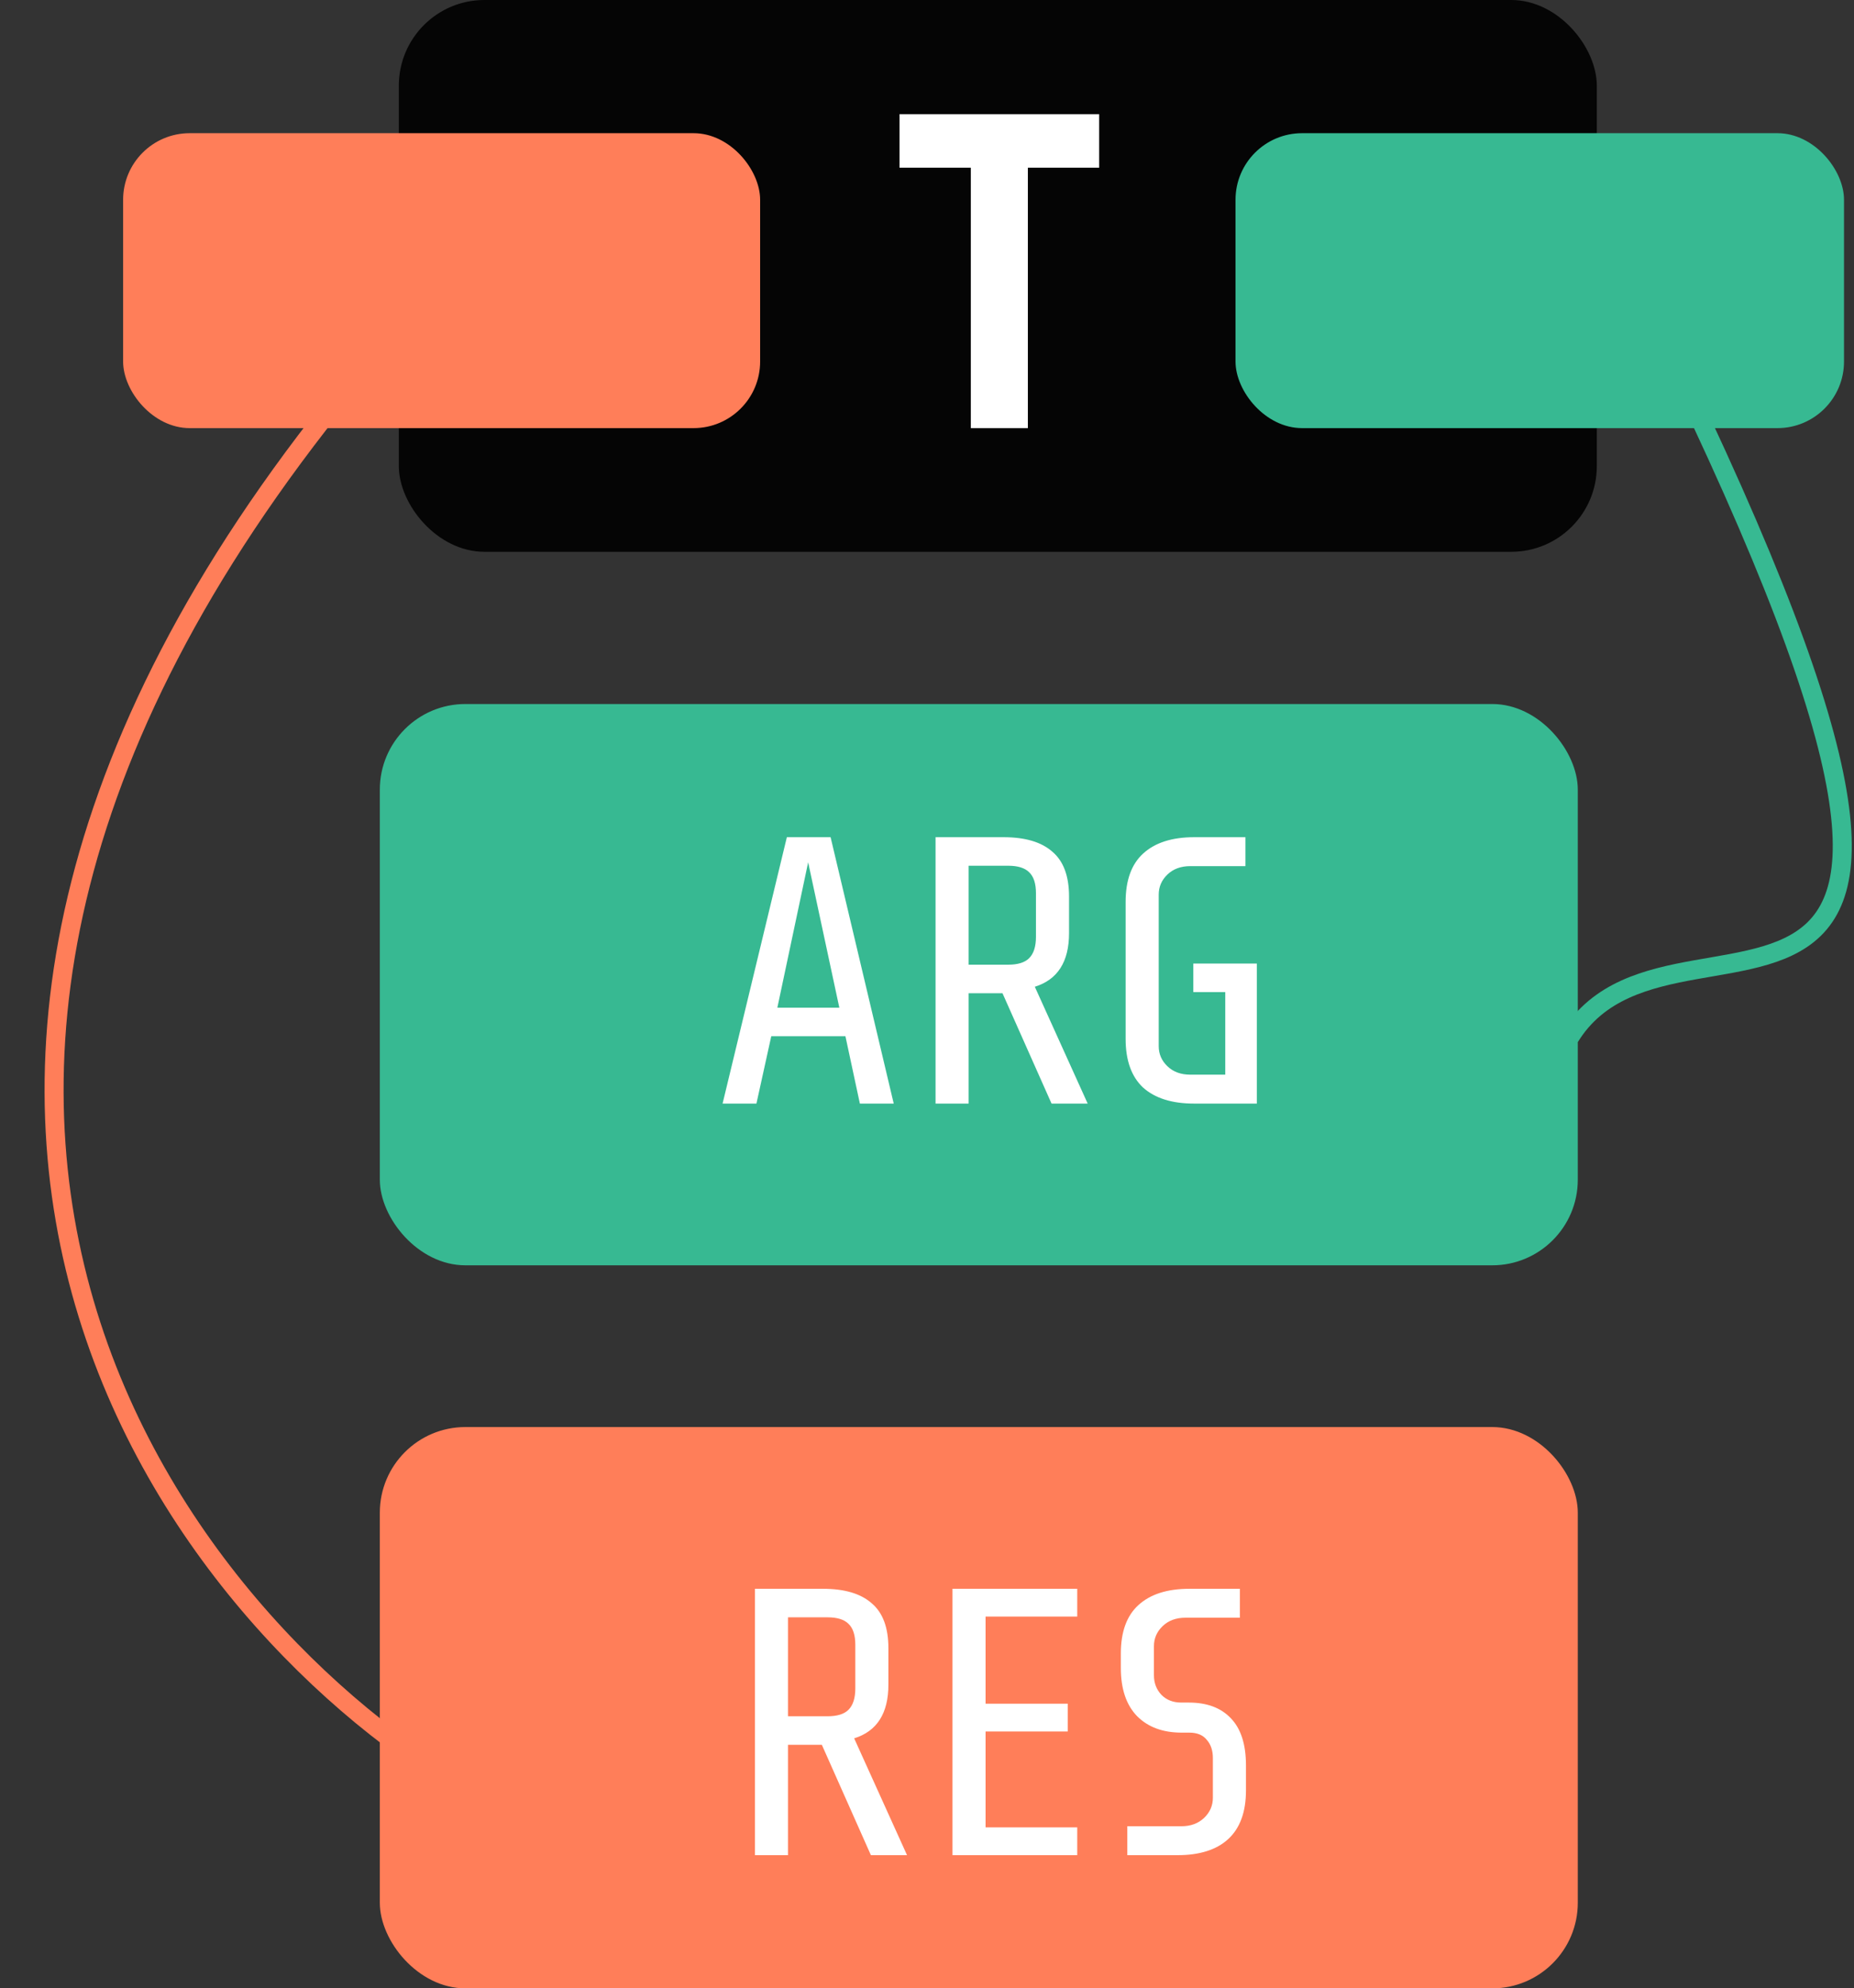 <svg width="195" height="209" viewBox="0 0 195 209" fill="none" xmlns="http://www.w3.org/2000/svg">
<rect x="0" y="0" width="195" height="209" fill="#333333" stroke="none"/>
<rect x="41.949" width="126" height="58" rx="9" fill="black" fill-opacity="0.9"/>
<path d="M115.609 12V17.625H108.109V45H102.109V17.625H94.609V12H115.609Z" fill="white"/>
<rect x="39.949" y="74" width="126" height="59" rx="9" fill="#37B992"/>
<rect x="39.949" y="150" width="126" height="59" rx="9" fill="#FF7E59"/>
<path d="M90.44 116L88.92 108.92H81.12L79.56 116H76L82.76 88H87.36L94 116H90.44ZM85 90.64L81.76 105.92H88.28L85 90.64ZM105.44 104.4H101.88V116H98.4V88H105.56C107.827 88 109.533 88.507 110.68 89.52C111.853 90.507 112.44 92.08 112.44 94.24V98.08C112.44 101.093 111.24 102.973 108.84 103.72L114.4 116H110.6L105.44 104.4ZM108.96 93.88C108.96 92.867 108.72 92.133 108.24 91.68C107.787 91.227 107.053 91 106.04 91H101.88V101.4H106.04C107.053 101.4 107.787 101.173 108.24 100.72C108.72 100.24 108.96 99.493 108.96 98.48V93.88ZM125.591 116C123.271 116 121.484 115.44 120.231 114.32C119.004 113.173 118.391 111.467 118.391 109.2V94.8C118.391 92.533 119.004 90.84 120.231 89.72C121.484 88.573 123.271 88 125.591 88H130.991V91.04H125.191C124.204 91.04 123.404 91.333 122.791 91.92C122.177 92.507 121.871 93.213 121.871 94.04V109.96C121.871 110.787 122.177 111.493 122.791 112.08C123.404 112.667 124.204 112.96 125.191 112.96H128.871V104.28H125.511V101.28H132.191V116H125.591Z" fill="white"/>
<path d="M86.44 183.4H82.88V195H79.4V167H86.56C88.827 167 90.533 167.507 91.68 168.52C92.853 169.507 93.44 171.08 93.44 173.24V177.08C93.44 180.093 92.24 181.973 89.84 182.72L95.4 195H91.6L86.44 183.4ZM89.96 172.88C89.96 171.867 89.72 171.133 89.24 170.68C88.787 170.227 88.053 170 87.04 170H82.88V180.4H87.04C88.053 180.4 88.787 180.173 89.24 179.72C89.72 179.24 89.96 178.493 89.96 177.48V172.88ZM100.181 195V167H113.301V169.92H103.661V179.08H112.301V182H103.661V192.08H113.301V195H100.181ZM131.048 188.2C131.048 190.467 130.421 192.173 129.168 193.32C127.941 194.44 126.168 195 123.848 195H118.568V191.96H124.248C125.234 191.96 126.034 191.667 126.648 191.08C127.261 190.493 127.568 189.787 127.568 188.96V184.8C127.568 184 127.354 183.36 126.928 182.88C126.528 182.373 125.914 182.12 125.088 182.12H124.288C122.314 182.12 120.754 181.547 119.608 180.4C118.461 179.227 117.888 177.533 117.888 175.32V173.8C117.888 171.533 118.501 169.84 119.728 168.72C120.981 167.573 122.768 167 125.088 167H130.408V170.04H124.688C123.701 170.04 122.901 170.333 122.288 170.92C121.674 171.507 121.368 172.213 121.368 173.04V176.08C121.368 176.907 121.634 177.6 122.168 178.16C122.701 178.693 123.394 178.96 124.248 178.96H125.048C126.941 178.96 128.408 179.507 129.448 180.6C130.514 181.693 131.048 183.347 131.048 185.56V188.2Z" fill="white"/>
<rect x="12.949" y="14" width="67" height="31" rx="7" fill="#FF7E59"/>
<path d="M45.949 30C-27.433 108.956 16.025 167.421 46.927 186.784" stroke="#FF7E59" stroke-width="2"/>
<rect x="129.949" y="14" width="64" height="31" rx="7" fill="#37B992"/>
<path d="M165.109 16.5C223.109 127.5 177.109 89.5 165.109 109" stroke="#37B992" stroke-width="2"/>
</svg>
